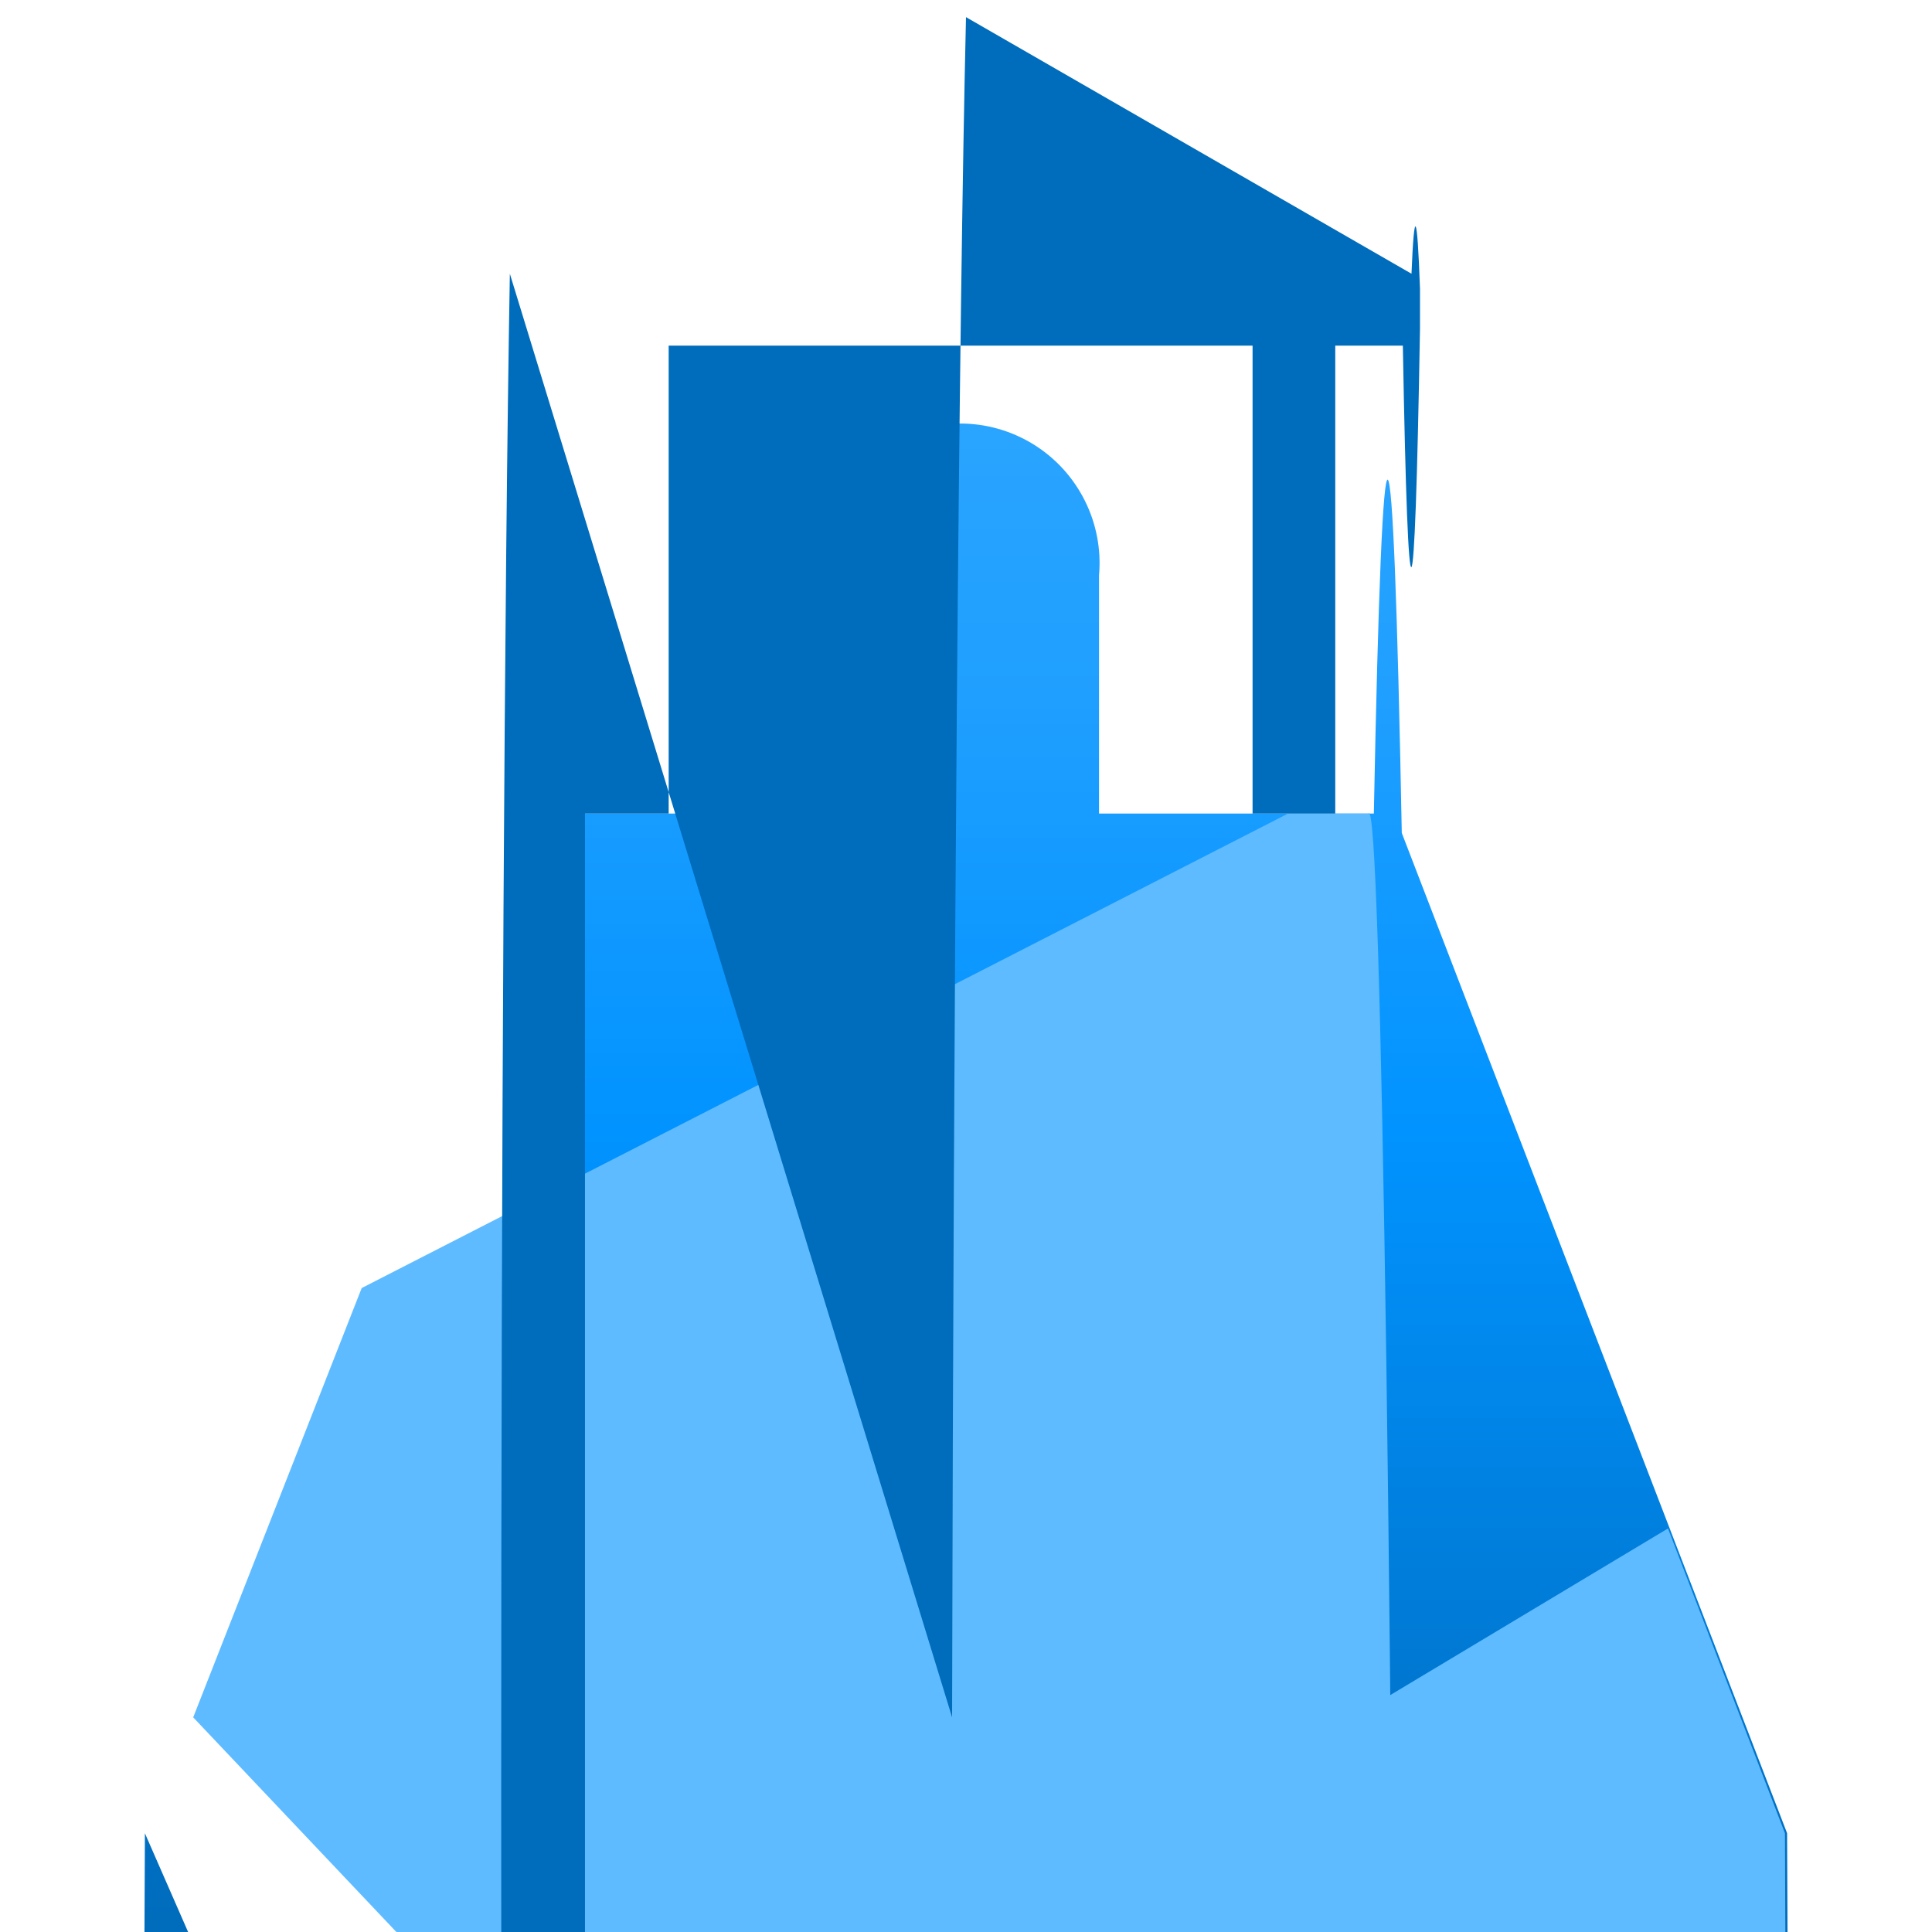 <?xml version="1.0" encoding="UTF-8"?>
<svg xmlns="http://www.w3.org/2000/svg" xmlns:xlink="http://www.w3.org/1999/xlink" width="70pt" height="70pt" viewBox="0 0 70 70" version="1.1">
<defs>
<linearGradient id="linear0" gradientUnits="userSpaceOnUse" x1="9" y1="17.86" x2="9" y2="4.06" gradientTransform="matrix(3.889,0,0,3.889,0,0)">
<stop offset="0" style="stop-color:rgb(0,108,188);stop-opacity:1;"/>
<stop offset="0.16" style="stop-color:rgb(0,120,210);stop-opacity:1;"/>
<stop offset="0.53" style="stop-color:rgb(1,147,255);stop-opacity:1;"/>
<stop offset="0.82" style="stop-color:rgb(31,159,255);stop-opacity:1;"/>
<stop offset="1" style="stop-color:rgb(41,164,255);stop-opacity:1;"/>
</linearGradient>
</defs>
<g id="surface1">
<path style=" stroke:none;fill-rule:nonzero;fill:url(#linear0);" d="M 64.75 66.422 L 50.789 30.18 C 50.473 13.363 50.094 13.102 49.777 29.477 L 39.82 29.477 L 39.82 20.844 C 39.988 18.941 39.066 17.102 37.441 16.098 C 35.812 15.094 33.758 15.094 32.133 16.098 C 30.504 17.102 29.582 18.941 29.75 20.844 L 29.75 29.477 L 20.766 29.477 C 20.309 29.215 19.891 56.914 19.715 99.477 L 5.25 66.422 C 4.957 129.625 4.988 203.199 5.336 263.59 C 5.684 323.977 6.305 363.594 7 369.754 L 63 369.754 C 63.695 363.594 64.316 323.977 64.664 263.59 C 65.012 203.199 65.043 129.625 64.75 66.422 Z "/>
<path style=" stroke:none;fill-rule:nonzero;fill:rgb(95,187,255);fill-opacity:1;" d="M 13.105 46.668 L 46.668 29.477 L 49.582 29.477 C 50.059 28.66 50.48 58.527 50.633 103.367 L 53.859 111.727 L 7 62.223 Z "/>
<path style=" stroke:none;fill-rule:nonzero;fill:rgb(95,187,255);fill-opacity:1;" d="M 37.102 69.379 L 60.434 55.379 L 64.672 66.422 C 64.949 130.332 64.902 203.625 64.551 263.613 C 64.195 323.605 63.578 363.059 62.883 369.754 Z "/>
<path style=" stroke:none;fill-rule:nonzero;fill:rgb(0,108,188);fill-opacity:1;" d="M 34.496 62.223 L 18.473 9.918 C 18.277 21.129 18.16 41.934 18.16 64.359 L 18.16 65.801 C 18.16 100.164 18.441 128.023 18.785 128.023 L 21.195 128.023 L 21.195 29.477 L 24.227 29.477 L 24.227 12.523 L 45.383 12.523 L 45.383 29.477 L 48.379 29.477 L 48.379 12.523 L 50.828 12.523 C 51.02 23.445 51.258 23.207 51.449 11.898 L 51.449 10.461 C 51.348 7.648 51.242 7.461 51.141 9.918 L 35 0.621 C 34.742 11.574 34.551 34.613 34.496 62.223 Z "/>
</g>
</svg>
